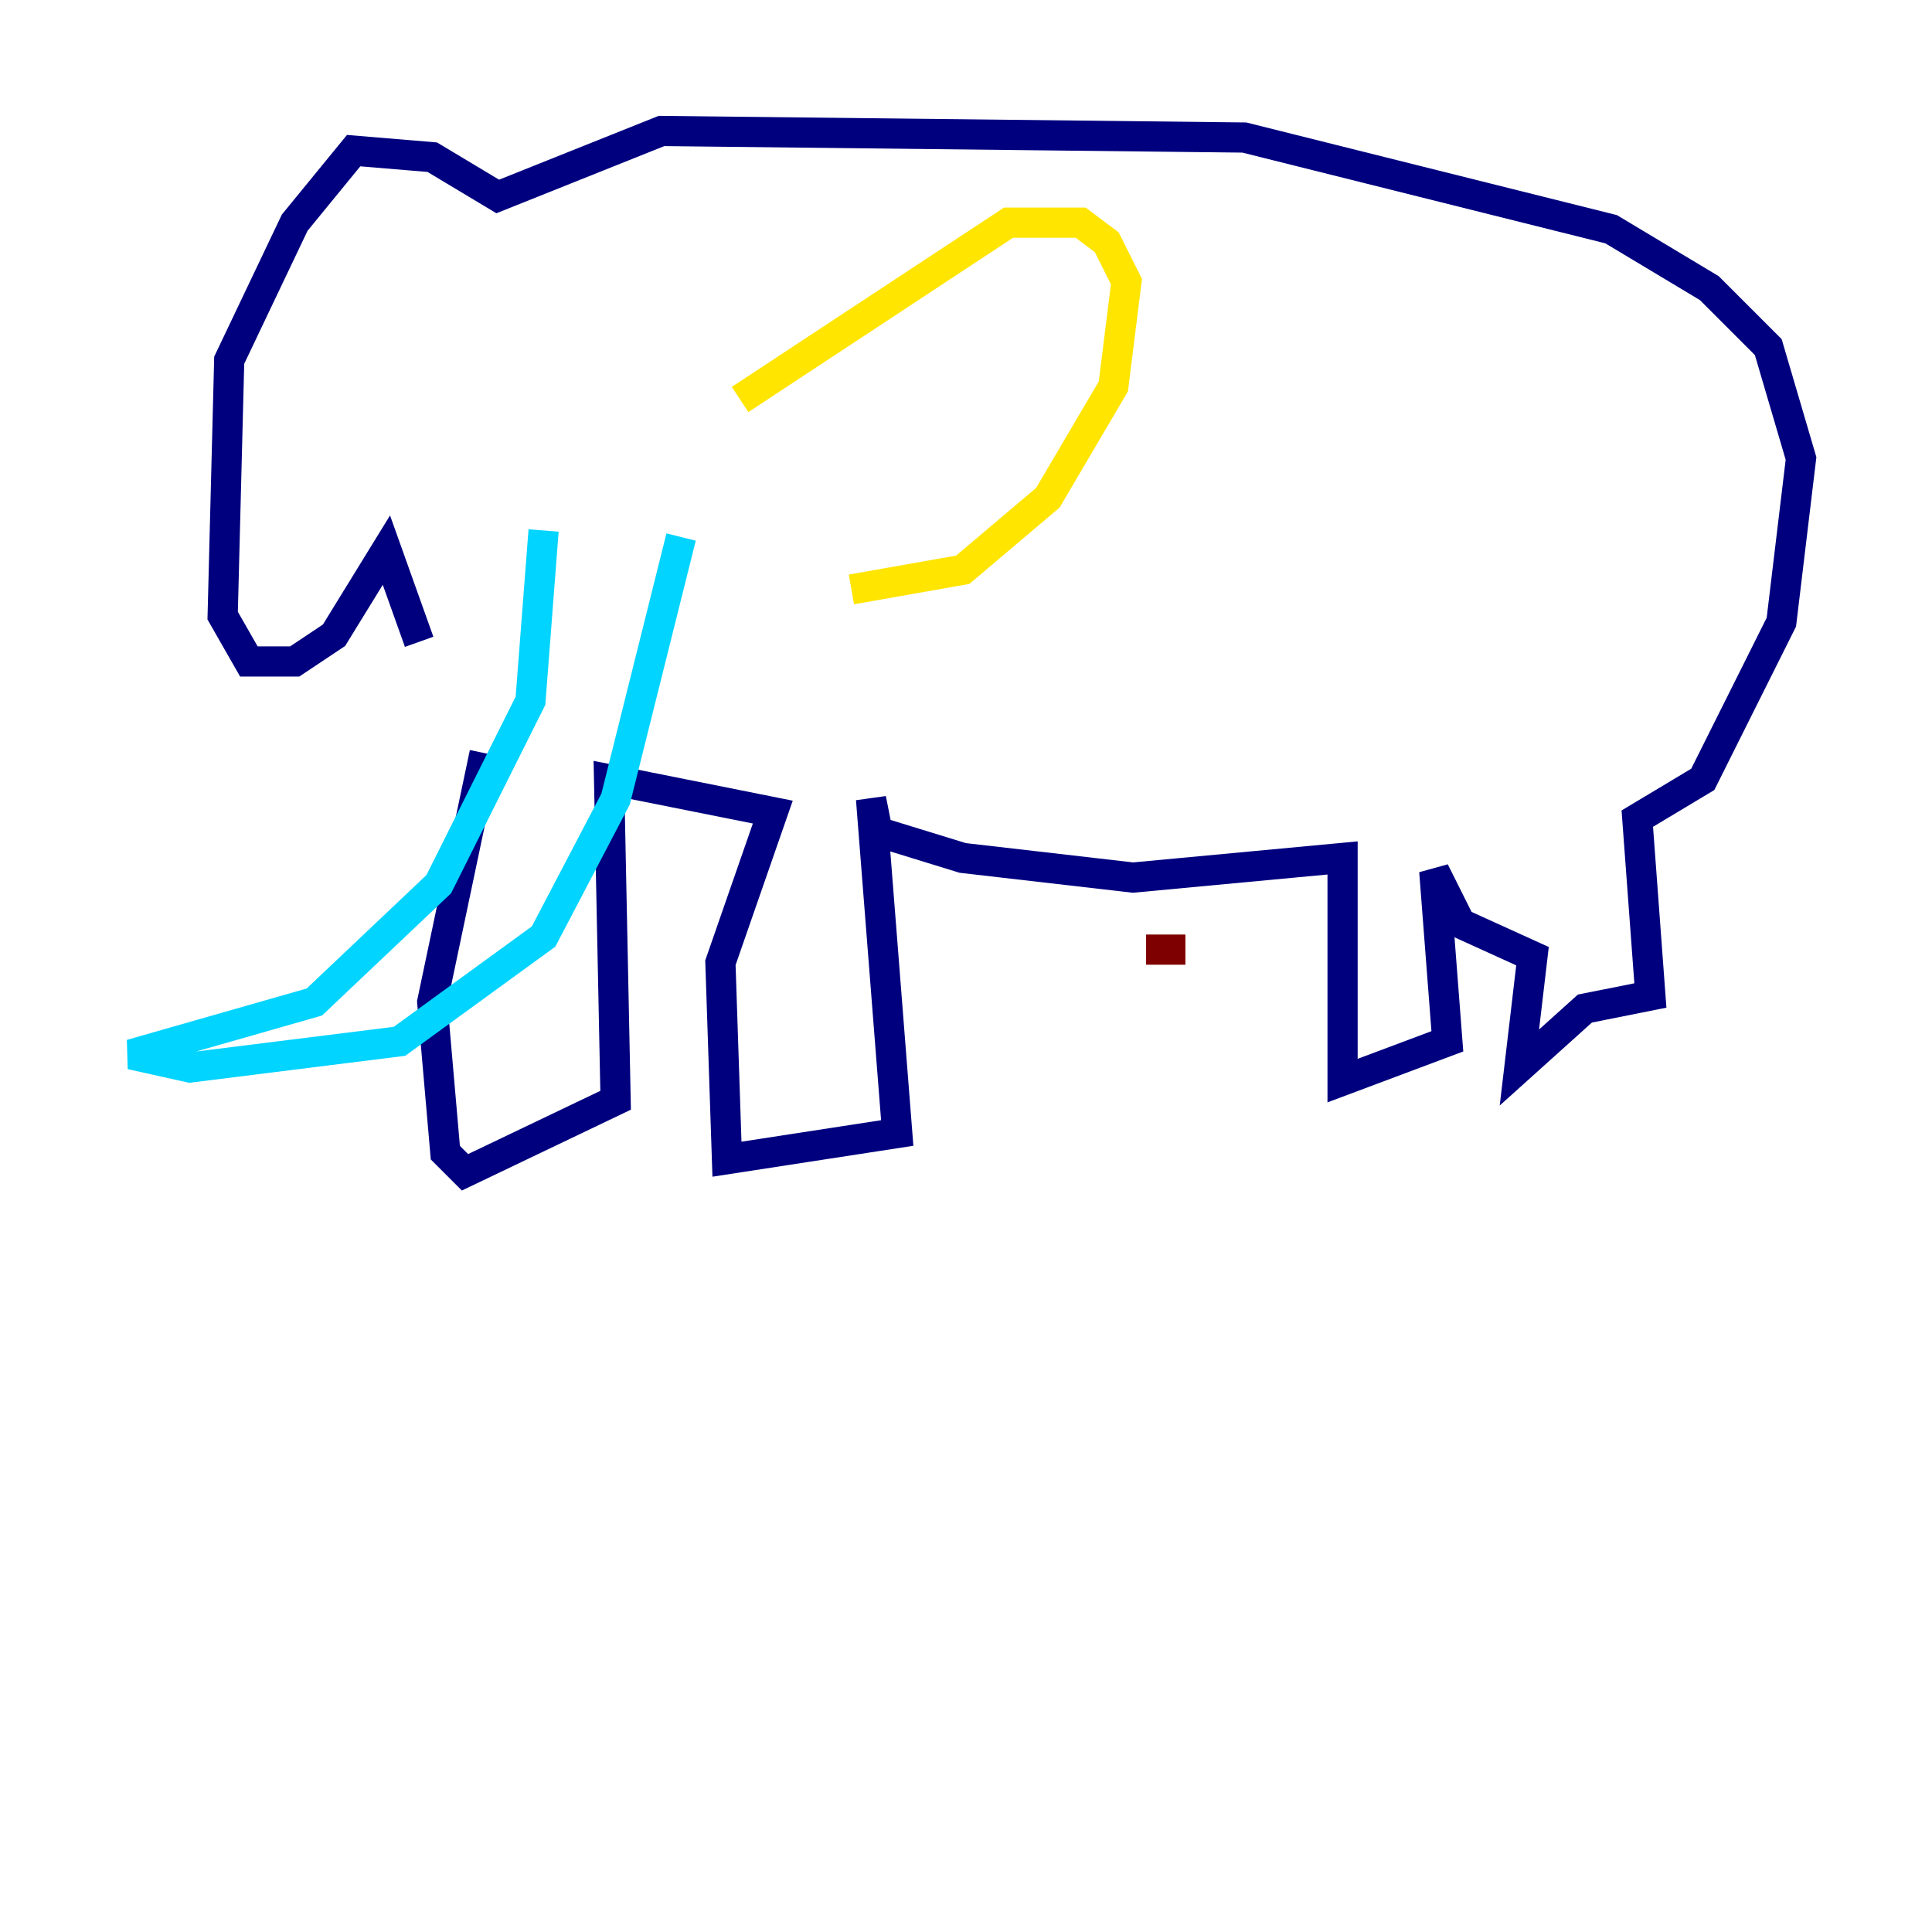 <?xml version="1.0" encoding="utf-8" ?>
<svg baseProfile="tiny" height="128" version="1.2" viewBox="0,0,128,128" width="128" xmlns="http://www.w3.org/2000/svg" xmlns:ev="http://www.w3.org/2001/xml-events" xmlns:xlink="http://www.w3.org/1999/xlink"><defs /><polyline fill="none" points="32.108,49.898 28.637,66.386 29.505,76.366 30.807,77.668 40.786,72.895 40.352,51.634 51.2,53.803 47.729,63.783 48.163,76.8 59.444,75.064 57.709,52.936 58.142,55.105 63.783,56.841 75.064,58.142 88.949,56.841 88.949,71.593 95.891,68.99 95.024,57.709 96.759,61.18 101.532,63.349 100.664,70.725 105.003,66.82 109.342,65.953 108.475,54.237 112.814,51.634 118.02,41.22 119.322,30.373 117.153,22.997 113.248,19.091 106.739,15.186 82.441,9.112 43.824,8.678 32.976,13.017 28.637,10.414 23.43,9.98 19.525,14.752 15.186,23.864 14.752,40.786 16.488,43.824 19.525,43.824 22.129,42.088 25.6,36.447 27.77,42.522" stroke="#00007f" stroke-width="2" /><polyline fill="none" points="36.014,35.146 35.146,46.427 29.071,58.576 20.827,66.386 8.678,69.858 12.583,70.725 26.468,68.99 36.014,62.047 40.786,52.936 45.125,35.58" stroke="#00d4ff" stroke-width="2" /><polyline fill="none" points="49.031,26.468 66.82,14.752 71.593,14.752 73.329,16.054 74.63,18.658 73.763,25.6 69.424,32.976 63.783,37.749 56.407,39.051" stroke="#ffe500" stroke-width="2" /><polyline fill="none" points="78.536,62.915 75.932,62.915" stroke="#7f0000" stroke-width="2" /></svg>